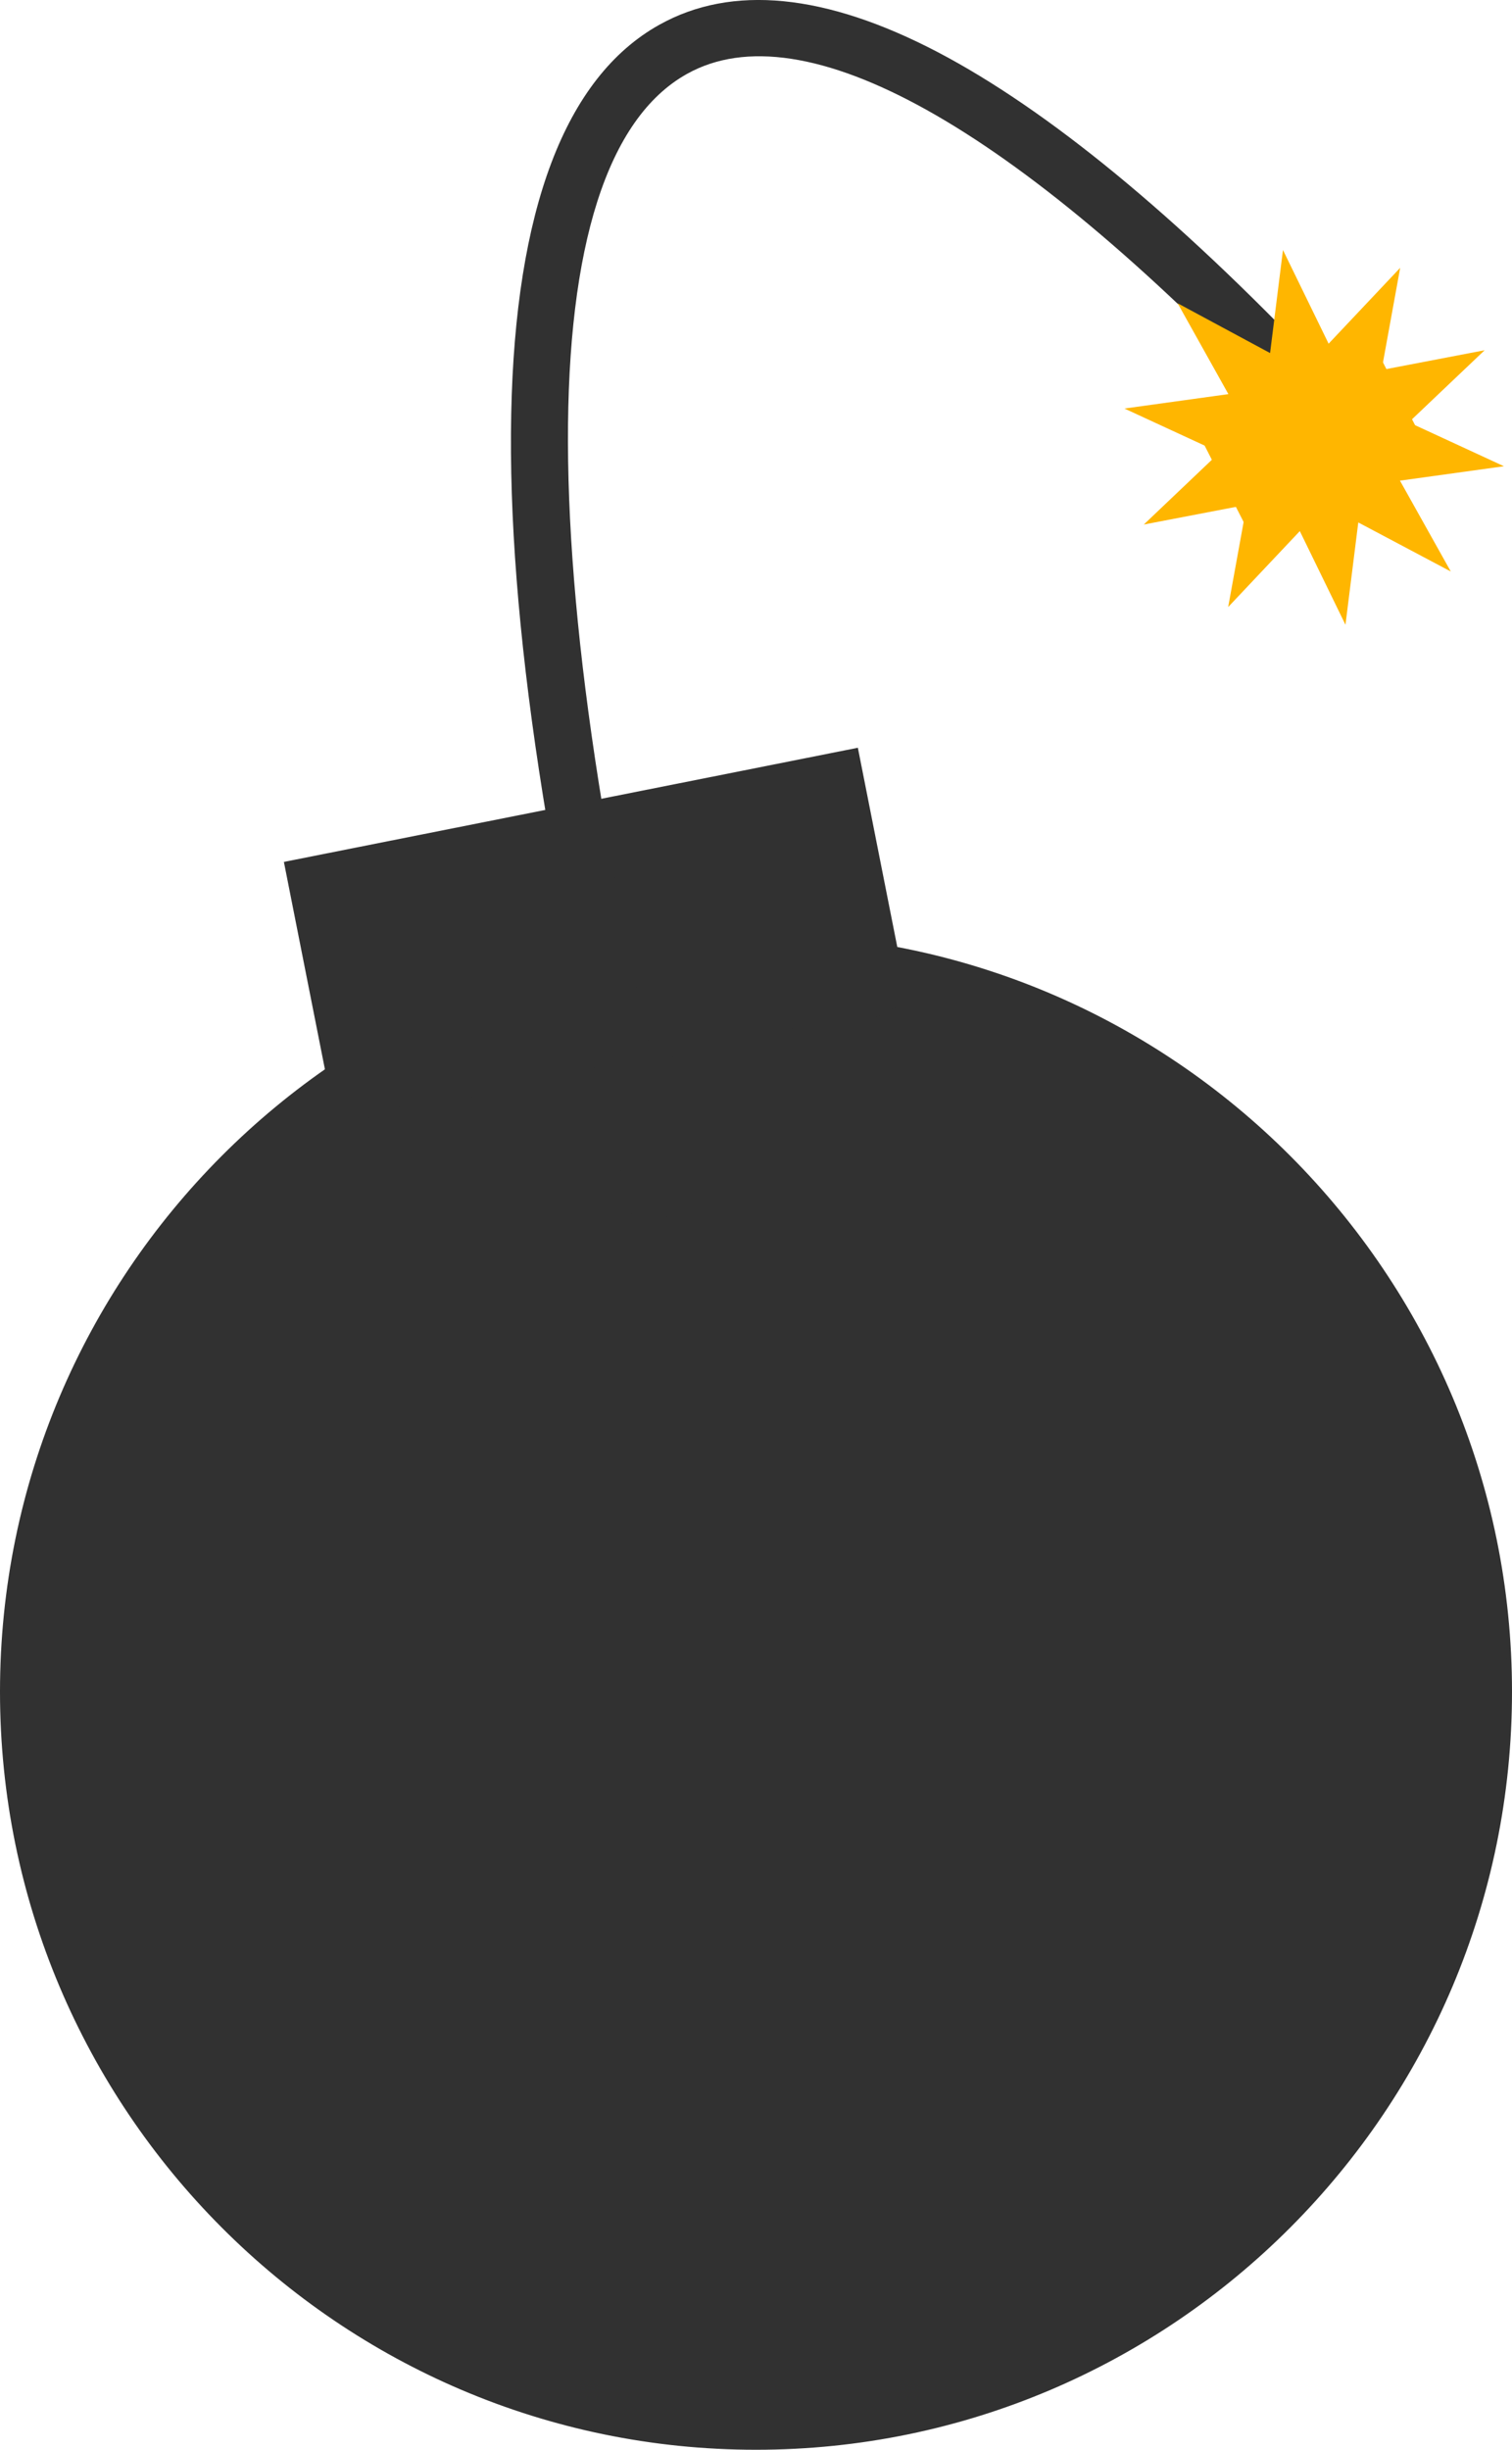<svg xmlns="http://www.w3.org/2000/svg" width="210" height="340" viewBox="0 0 210 340"><defs><style>.cls-1{fill:#313131;}.cls-2{fill:#ffb600;}</style></defs><title>Bombe</title><g id="Layer_2" data-name="Layer 2"><ellipse class="cls-1" cx="105" cy="234.79" rx="104.67" ry="104.88"/><path class="cls-1" d="M105,340C47.1,340,0,292.8,0,234.79s47.1-105.2,105-105.2,105,47.19,105,105.2S162.9,340,105,340Zm0-209.76C47.46,130.24.65,177.14.65,234.79S47.46,339.35,105,339.35s104.35-46.9,104.35-104.56S162.54,130.24,105,130.24Z"/><rect class="cls-1" x="42.58" y="111.67" width="80.63" height="36.48" transform="translate(-23.74 18.66) rotate(-11.25)"/><path class="cls-1" d="M46.64,156.05l-7.21-36.42.32-.07,79.4-15.78.06.32,7.15,36.1Zm-6.45-35.91,7,35.14,78.43-15.59-7-35.15Z"/><path class="cls-1" d="M88.19,170.07C64.11,77.26,65.31,18.08,91.57,3.44c10.08-5.63,23.09-4.35,38.68,3.8,15.25,8,33,22.57,52.81,43.38L177.41,56c-36.67-38.56-65.81-54.8-82-45.74-22.2,12.37-22,71.38.38,157.83Z"/><path class="cls-2" d="M186.87,86.71l-6.34-13-9.95,10.54,2.58-14.19-14.3,2.74,10.52-10-13.21-6.1,14.44-2-7.05-12.61L176.4,49l1.79-14.3,6.34,13,9.94-10.53-2.58,14.18,14.31-2.74-10.53,10,13.21,6.1-14.44,2,7.06,12.61-12.85-6.81ZM182.32,62l.65,1.33.18-1.47,1.32.7-.72-1.29,1.47-.2-1.35-.62,1.08-1-1.47.29.27-1.46-1,1.08L182.08,58l-.18,1.47-1.32-.7.73,1.29-1.48.2,1.35.63-1.08,1,1.47-.28-.27,1.45Z"/><polygon class="cls-2" points="197.62 61.13 173.32 73.61 166.8 60.85 191.1 48.38 197.62 61.13"/></g></svg>
